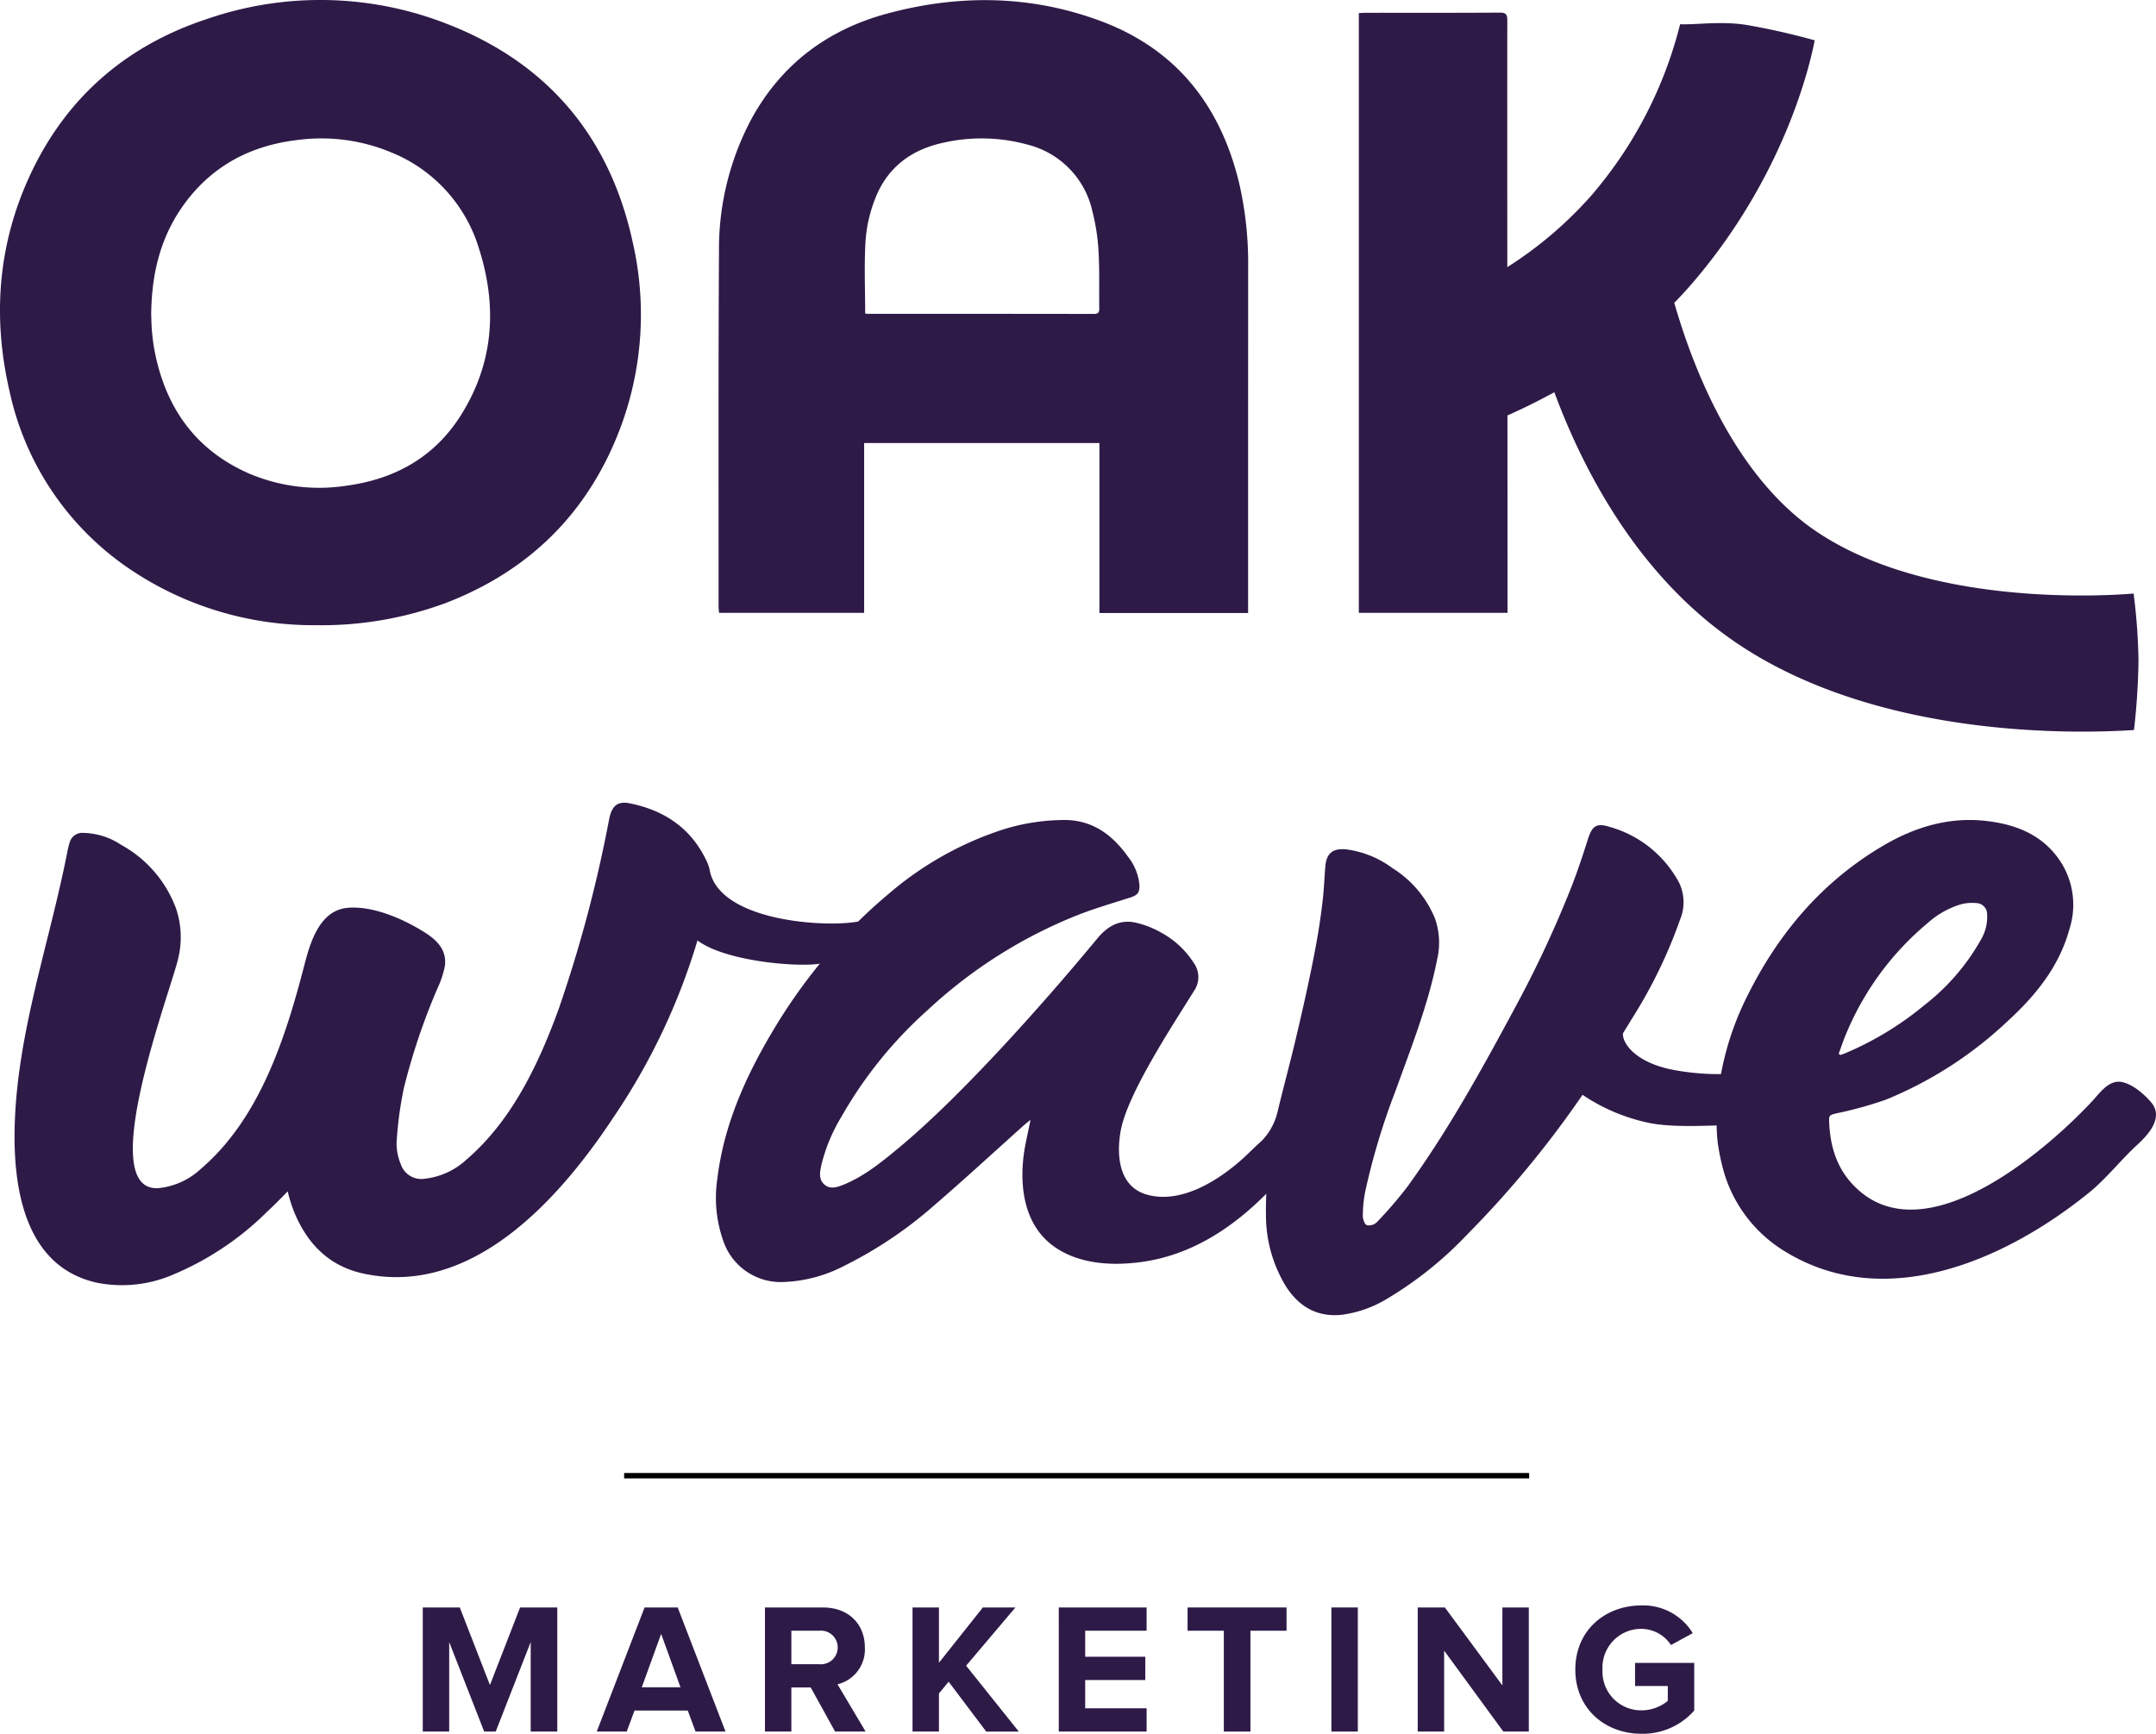 <svg xmlns="http://www.w3.org/2000/svg" id="prefix__logo_dark_vertical_with_marketing" width="369.25" height="296.989" data-name="logo / dark / vertical / with marketing" viewBox="0 0 369.25 296.989">
    <defs>
        <linearGradient id="prefix__linear-gradient" x1="-105.284" x2="-105.284" y1=".962" y2="-.038" gradientUnits="objectBoundingBox">
            <stop offset="0" stop-color="#af206e"/>
            <stop offset=".555" stop-color="#e34256"/>
            <stop offset="1" stop-color="#eb8b23"/>
        </linearGradient>
        <style>
            .prefix__cls-2{fill:#2e1a47}
        </style>
    </defs>
    <g id="prefix__logo_dark_vertical_no_marketing" data-name="logo / dark / vertical / no marketing">
        <path id="prefix__Rectangle_40" d="M0 0H0.927V155H0z" data-name="Rectangle 40" transform="rotate(-90 180.068 73.174)"/>
        <g id="prefix__Group_111" data-name="Group 111" transform="translate(3056.893 2506.82)">
            <path id="prefix__Path_87" d="M-2980.4-2502.753a59.5 59.5 0 0 0-41.106-.791c-13.761 4.548-23.99 13.382-30.159 26.55-5.584 11.917-6.544 24.41-3.6 37.165a49.267 49.267 0 0 0 20.919 30.7 56.125 56.125 0 0 0 31.5 9.4 61.265 61.265 0 0 0 22.327-3.813c13.219-5.1 22.917-14 28.647-26.982a55.344 55.344 0 0 0 3.336-34.827c-3.927-18.065-14.584-30.717-31.864-37.402zm2.374 67.164c-4.48 7.061-11.2 10.819-19.4 11.947a30.7 30.7 0 0 1-16.8-2.059c-9.213-4.04-14.313-11.306-16.188-21.008-.213-1.1-.345-2.225-.448-3.344-.1-1.045-.1-2.1-.136-2.849.056-7.145 1.642-13.533 5.775-19.12 4.764-6.438 11.284-9.854 19.149-10.8a31.048 31.048 0 0 1 16.133 2.085 25.79 25.79 0 0 1 15.081 16.5c3.184 9.962 2.532 19.668-3.166 28.648z" class="prefix__cls-2" data-name="Path 87"/>
            <path id="prefix__Path_88" d="M-2844.707-2475.615c-3.216-13.186-10.769-22.79-23.657-27.595-11.947-4.455-24.209-4.6-36.468-1.317-10.276 2.751-18.231 8.676-23.371 18.1a47.349 47.349 0 0 0-5.552 22.74c-.122 20.3-.061 40.6-.068 60.908a9.248 9.248 0 0 0 .09.939h24.839v-29.092h40.295v29.115h25.464v-1.3q0-28.99.006-57.982a60.751 60.751 0 0 0-1.578-14.516zm-24.806 22.57q-19.452-.029-38.905-.024a1.367 1.367 0 0 1-.3-.064c0-4.251-.189-8.417.073-12.556a24.3 24.3 0 0 1 1.632-7.082c2.065-5.358 6.186-8.441 11.756-9.619a29.651 29.651 0 0 1 14.394.355 15.135 15.135 0 0 1 11.08 11.494 35.376 35.376 0 0 1 1.032 6.764c.187 3.256.08 6.527.124 9.792.007.651-.168.941-.886.94z" class="prefix__cls-2" data-name="Path 88"/>
            <path id="prefix__Path_89" d="M-2745.934-2415.867c-14.461-9.842-21.426-29.372-24.212-39.081q1.652-1.687 3.22-3.514c15.693-18.346 20.029-37.276 20.828-41.45a118.886 118.886 0 0 0-11.661-2.635c-4.4-.7-8.683 0-11.387-.124a71.628 71.628 0 0 1-15.257 29.4 67.383 67.383 0 0 1-14.338 12.209c-.01-18.275-.015-36.766 0-42.238 0-.975-.18-1.365-1.282-1.357-7.669.05-15.339.026-23.008.029-.367 0-.733.033-1.142.053v102.731h25.47c0-5.221-.008-18.473-.018-33.811 2.5-1.112 5.215-2.429 8.033-3.976 4.963 13.4 14.336 31.466 31.077 42.859 19.269 13.114 44.7 15.275 59.372 15.275 3.734 0 6.767-.14 8.828-.275a118.216 118.216 0 0 0 .77-11.879 100.324 100.324 0 0 0-.839-11.5c-3.967.342-35.035 2.499-54.454-10.716z" class="prefix__cls-2" data-name="Path 89"/>
        </g>
        <g id="prefix__Group_112" data-name="Group 112" transform="translate(2.506 137.505)">
            <path id="prefix__Path_78" d="M-2370.489-2443.216c-1.191-1.393-3.165-3.1-5.013-3.458-2.183-.417-3.7 1.8-4.983 3.188q-.574.62-1.164 1.228c-8.385 8.64-28.787 25.617-40.2 12.842-2.624-2.937-3.6-6.509-3.769-10.356-.054-1.229.081-1.244 1.29-1.543a67.28 67.28 0 0 0 8.393-2.321 67.46 67.46 0 0 0 20.9-13.48c4.8-4.392 8.835-9.359 10.586-15.811a13.615 13.615 0 0 0-1.267-11.059c-2.933-4.831-7.6-6.775-12.934-7.4-6.375-.745-12.232 1.006-17.669 4.2-10.393 6.1-17.878 14.889-23.222 25.584a49.909 49.909 0 0 0-4.606 13.574 42.224 42.224 0 0 1-7.92-.682c-6.561-1.172-9-4.531-8.868-6.3q.709-1.149 1.408-2.308a83.512 83.512 0 0 0 8.38-17.192 7.748 7.748 0 0 0-.14-6.245 19.424 19.424 0 0 0-11.915-9.618c-2.351-.743-3.029-.127-3.781 2.248-.852 2.687-1.742 5.369-2.766 8a190.669 190.669 0 0 1-9.849 21.044c-5.584 10.391-11.286 20.716-18.219 30.291a68.718 68.718 0 0 1-5.27 6.128 1.939 1.939 0 0 1-1.711.519c-.408-.187-.7-1.072-.689-1.645a22.773 22.773 0 0 1 .4-4.072 117.658 117.658 0 0 1 5.189-17.267c2.682-7.437 5.614-14.8 7.15-22.594a12.429 12.429 0 0 0-.421-7.065 18.436 18.436 0 0 0-7.241-8.527 16.924 16.924 0 0 0-7.941-3.214c-2.309-.214-3.384.686-3.563 2.973-.151 1.922-.229 3.85-.447 5.763q-.379 3.328-.959 6.634c-.481 2.719-1.033 5.427-1.614 8.128-.644 3-1.335 6-2.041 8.985-1.06 4.474-2 7.845-3.075 12.309a10.7 10.7 0 0 1-2.745 5.134c-1.333 1.17-2.557 2.469-3.907 3.626-4.083 3.5-10.13 7.158-15.726 5.6-4.82-1.341-5.281-6.62-4.545-10.845 1.123-6.449 9.1-18.438 12.54-24a4.167 4.167 0 0 0-.054-4.92 15.135 15.135 0 0 0-5.471-5.09 16.092 16.092 0 0 0-4.56-1.772c-2.65-.532-4.715.657-6.415 2.712-8.994 10.879-23.324 27.065-34.21 36.045-2.875 2.373-5.773 4.726-9.273 6.157-1.077.442-2.275.84-3.268-.008-1.061-.906-.774-2.192-.525-3.4a29.3 29.3 0 0 1 3.415-8.213 72.487 72.487 0 0 1 14.75-18.259 82.106 82.106 0 0 1 25.808-16.337c2.885-1.121 5.867-2 8.82-2.938 1.362-.435 1.748-.853 1.662-2.269a9.074 9.074 0 0 0-1.9-4.687c-2.616-3.693-5.951-6.27-10.694-6.354a35.3 35.3 0 0 0-11.714 1.944 57.022 57.022 0 0 0-18.694 10.757c-1.794 1.5-3.508 3.065-5.16 4.688-5.733 1.081-24.121-.064-25.475-9.047a7.952 7.952 0 0 0-.64-1.635c-2.667-5.433-7.209-8.395-12.989-9.562-2.207-.445-3.1.508-3.551 2.735a230.322 230.322 0 0 1-8.616 32.426c-3.343 9.212-7.79 18.679-15.21 25.333q-.315.281-.635.555a12.506 12.506 0 0 1-7.1 3.248 3.707 3.707 0 0 1-4.125-2.5 9.31 9.31 0 0 1-.713-3.707 64.421 64.421 0 0 1 1.249-9.329 110.8 110.8 0 0 1 5.761-17.089 16.258 16.258 0 0 0 1.256-3.791c.366-2.592-1.195-4.31-3.181-5.6-3.639-2.366-9.058-4.787-13.488-4.383-4.769.435-6.38 5.892-7.383 9.771-3.225 12.459-7.634 26.331-17.782 34.984a12.486 12.486 0 0 1-7.093 3.247c-11.391.984 2.269-34.505 3.3-39.507a15.355 15.355 0 0 0-.428-8.422 20.552 20.552 0 0 0-9.388-10.865 12.087 12.087 0 0 0-6.422-2.043 2.248 2.248 0 0 0-2.322 1.43 14.2 14.2 0 0 0-.514 2.042c-3.028 15.457-8.577 30.808-8.974 46.854-.266 10.73 1.811 23.973 14.046 26.716a22.118 22.118 0 0 0 13.367-1.5 50.5 50.5 0 0 0 15.609-10.439q1.925-1.814 3.738-3.708a23.087 23.087 0 0 0 1.728 4.932c2.289 4.7 5.847 7.948 11.062 9.116 18.767 4.206 33.813-12.807 43.051-26.791a109.872 109.872 0 0 0 14.339-30.233c4.713 3.567 17.109 4.637 20.958 3.975a94.072 94.072 0 0 0-7.546 10.685c-4.961 8.179-8.914 16.76-10.042 26.406a22.083 22.083 0 0 0 1.013 10.292 10.4 10.4 0 0 0 10.364 7.154 24.506 24.506 0 0 0 10.517-2.839 71.1 71.1 0 0 0 15.467-10.458c5.155-4.436 10.151-9.055 15.219-13.592.29-.259.6-.491 1.091-.888-.307 1.481-.567 2.711-.818 3.943-1.236 6.077-.782 13.5 4.559 17.542 4.188 3.171 9.938 3.552 14.972 2.9 8.566-1.1 15.632-5.66 21.667-11.724-.048 1.165-.087 2.33-.057 3.493a23.4 23.4 0 0 0 3.44 12.4c2.235 3.453 5.32 5.278 9.573 4.833a20.014 20.014 0 0 0 7.9-2.846 63.654 63.654 0 0 0 13.406-10.756 173.261 173.261 0 0 0 19.9-24.074 32.139 32.139 0 0 0 11.179 4.767c3.44.751 8.239.582 11.792.483a26.622 26.622 0 0 0 .2 3.069 36.77 36.77 0 0 0 1.066 5 23.693 23.693 0 0 0 10.639 13.631c17.4 10.522 38.129 1.02 52.056-10.347 2.706-2.21 5.375-5.554 7.944-7.922 1.98-1.795 4.753-4.773 2.491-7.417zm-52.135-11.918a49.264 49.264 0 0 1 13.9-18.788 14.989 14.989 0 0 1 5.732-3.211 7.813 7.813 0 0 1 2.669-.185 1.89 1.89 0 0 1 1.749 1.79 7.713 7.713 0 0 1-1.128 4.6 37.111 37.111 0 0 1-9.611 11.087 54.165 54.165 0 0 1-13.594 8.255c-.265.112-.542.192-.814.286l-.26-.225c.446-1.2.839-2.432 1.357-3.609z" class="prefix__cls-2" data-name="Path 78" transform="translate(2736.386 2494.512)"/>
        </g>
    </g>
    <g id="prefix__Group_121" data-name="Group 121" transform="translate(-9006.473 1070.907)">
        <path id="prefix__Path_405" d="M-2406.067-1244.983l-5.163-13.289h-6.341v21.255h4.525v-15.328l5.991 15.328h1.976l5.991-15.328v15.328h4.557v-21.255h-6.374z" class="prefix__cls-2" data-name="Path 405" transform="translate(11496.451 462.715)"/>
        <path id="prefix__Path_406" d="M-2392.928-1258.271l-8.189 21.254h5.13l1.338-3.6h9.114l1.338 3.6h5.13l-8.189-21.254zm-.478 13.67l3.315-9.145 3.314 9.145z" class="prefix__cls-2" data-name="Path 406" transform="translate(11509.795 462.716)"/>
        <path id="prefix__Path_407" d="M-2368.1-1251.42c0-3.951-2.74-6.851-7.169-6.851h-9.942v21.254h4.523v-7.553h3.316l4.174 7.553h5.226l-4.812-8.094a6.146 6.146 0 0 0 4.684-6.309zm-7.807 2.868h-4.781v-5.737h4.781a2.87 2.87 0 0 1 3.155 2.838 2.882 2.882 0 0 1-3.148 2.899z" class="prefix__cls-2" data-name="Path 407" transform="translate(11522.695 462.716)"/>
        <path id="prefix__Path_408" d="M-2353.631-1258.271h-5.576l-7.521 9.465v-9.465h-4.525v21.255h4.525v-6.533l1.657-2.008 6.437 8.541h5.577l-9.019-11.281z" class="prefix__cls-2" data-name="Path 408" transform="translate(11534.012 462.715)"/>
        <path id="prefix__Path_409" d="M-2357.421-1237.016h15.042V-1241h-10.521v-4.843h10.293v-3.984h-10.293v-4.461h10.517v-3.983h-15.042z" class="prefix__cls-2" data-name="Path 409" transform="translate(11545.229 462.715)"/>
        <path id="prefix__Path_410" d="M-2345.243-1254.288h6.214v17.272h4.558v-17.272h6.182v-3.983h-16.954z" class="prefix__cls-2" data-name="Path 410" transform="translate(11555.104 462.715)"/>
        <path id="prefix__Rectangle_75" d="M0 0H4.525V21.255H0z" class="prefix__cls-2" data-name="Rectangle 75" transform="translate(9234.495 -795.556)"/>
        <path id="prefix__Path_411" d="M-2308.975-1244.919l-9.847-13.352h-4.653v21.255h4.525v-13.862l10.134 13.862h4.366v-21.255h-4.525z" class="prefix__cls-2" data-name="Path 411" transform="translate(11572.756 462.715)"/>
        <path id="prefix__Path_412" d="M-2298.339-1244.666h5.608v2.548a7.073 7.073 0 0 1-4.493 1.626 6.626 6.626 0 0 1-6.691-6.979 6.626 6.626 0 0 1 6.691-6.979 6.113 6.113 0 0 1 5.036 2.772l3.727-2.039a9.918 9.918 0 0 0-8.763-4.748c-6.246 0-11.346 4.27-11.346 10.994 0 6.691 5.1 10.994 11.346 10.994a11.753 11.753 0 0 0 9.018-3.982v-8.158h-10.134z" class="prefix__cls-2" data-name="Path 412" transform="translate(11584.843 462.558)"/>
    </g>
</svg>

